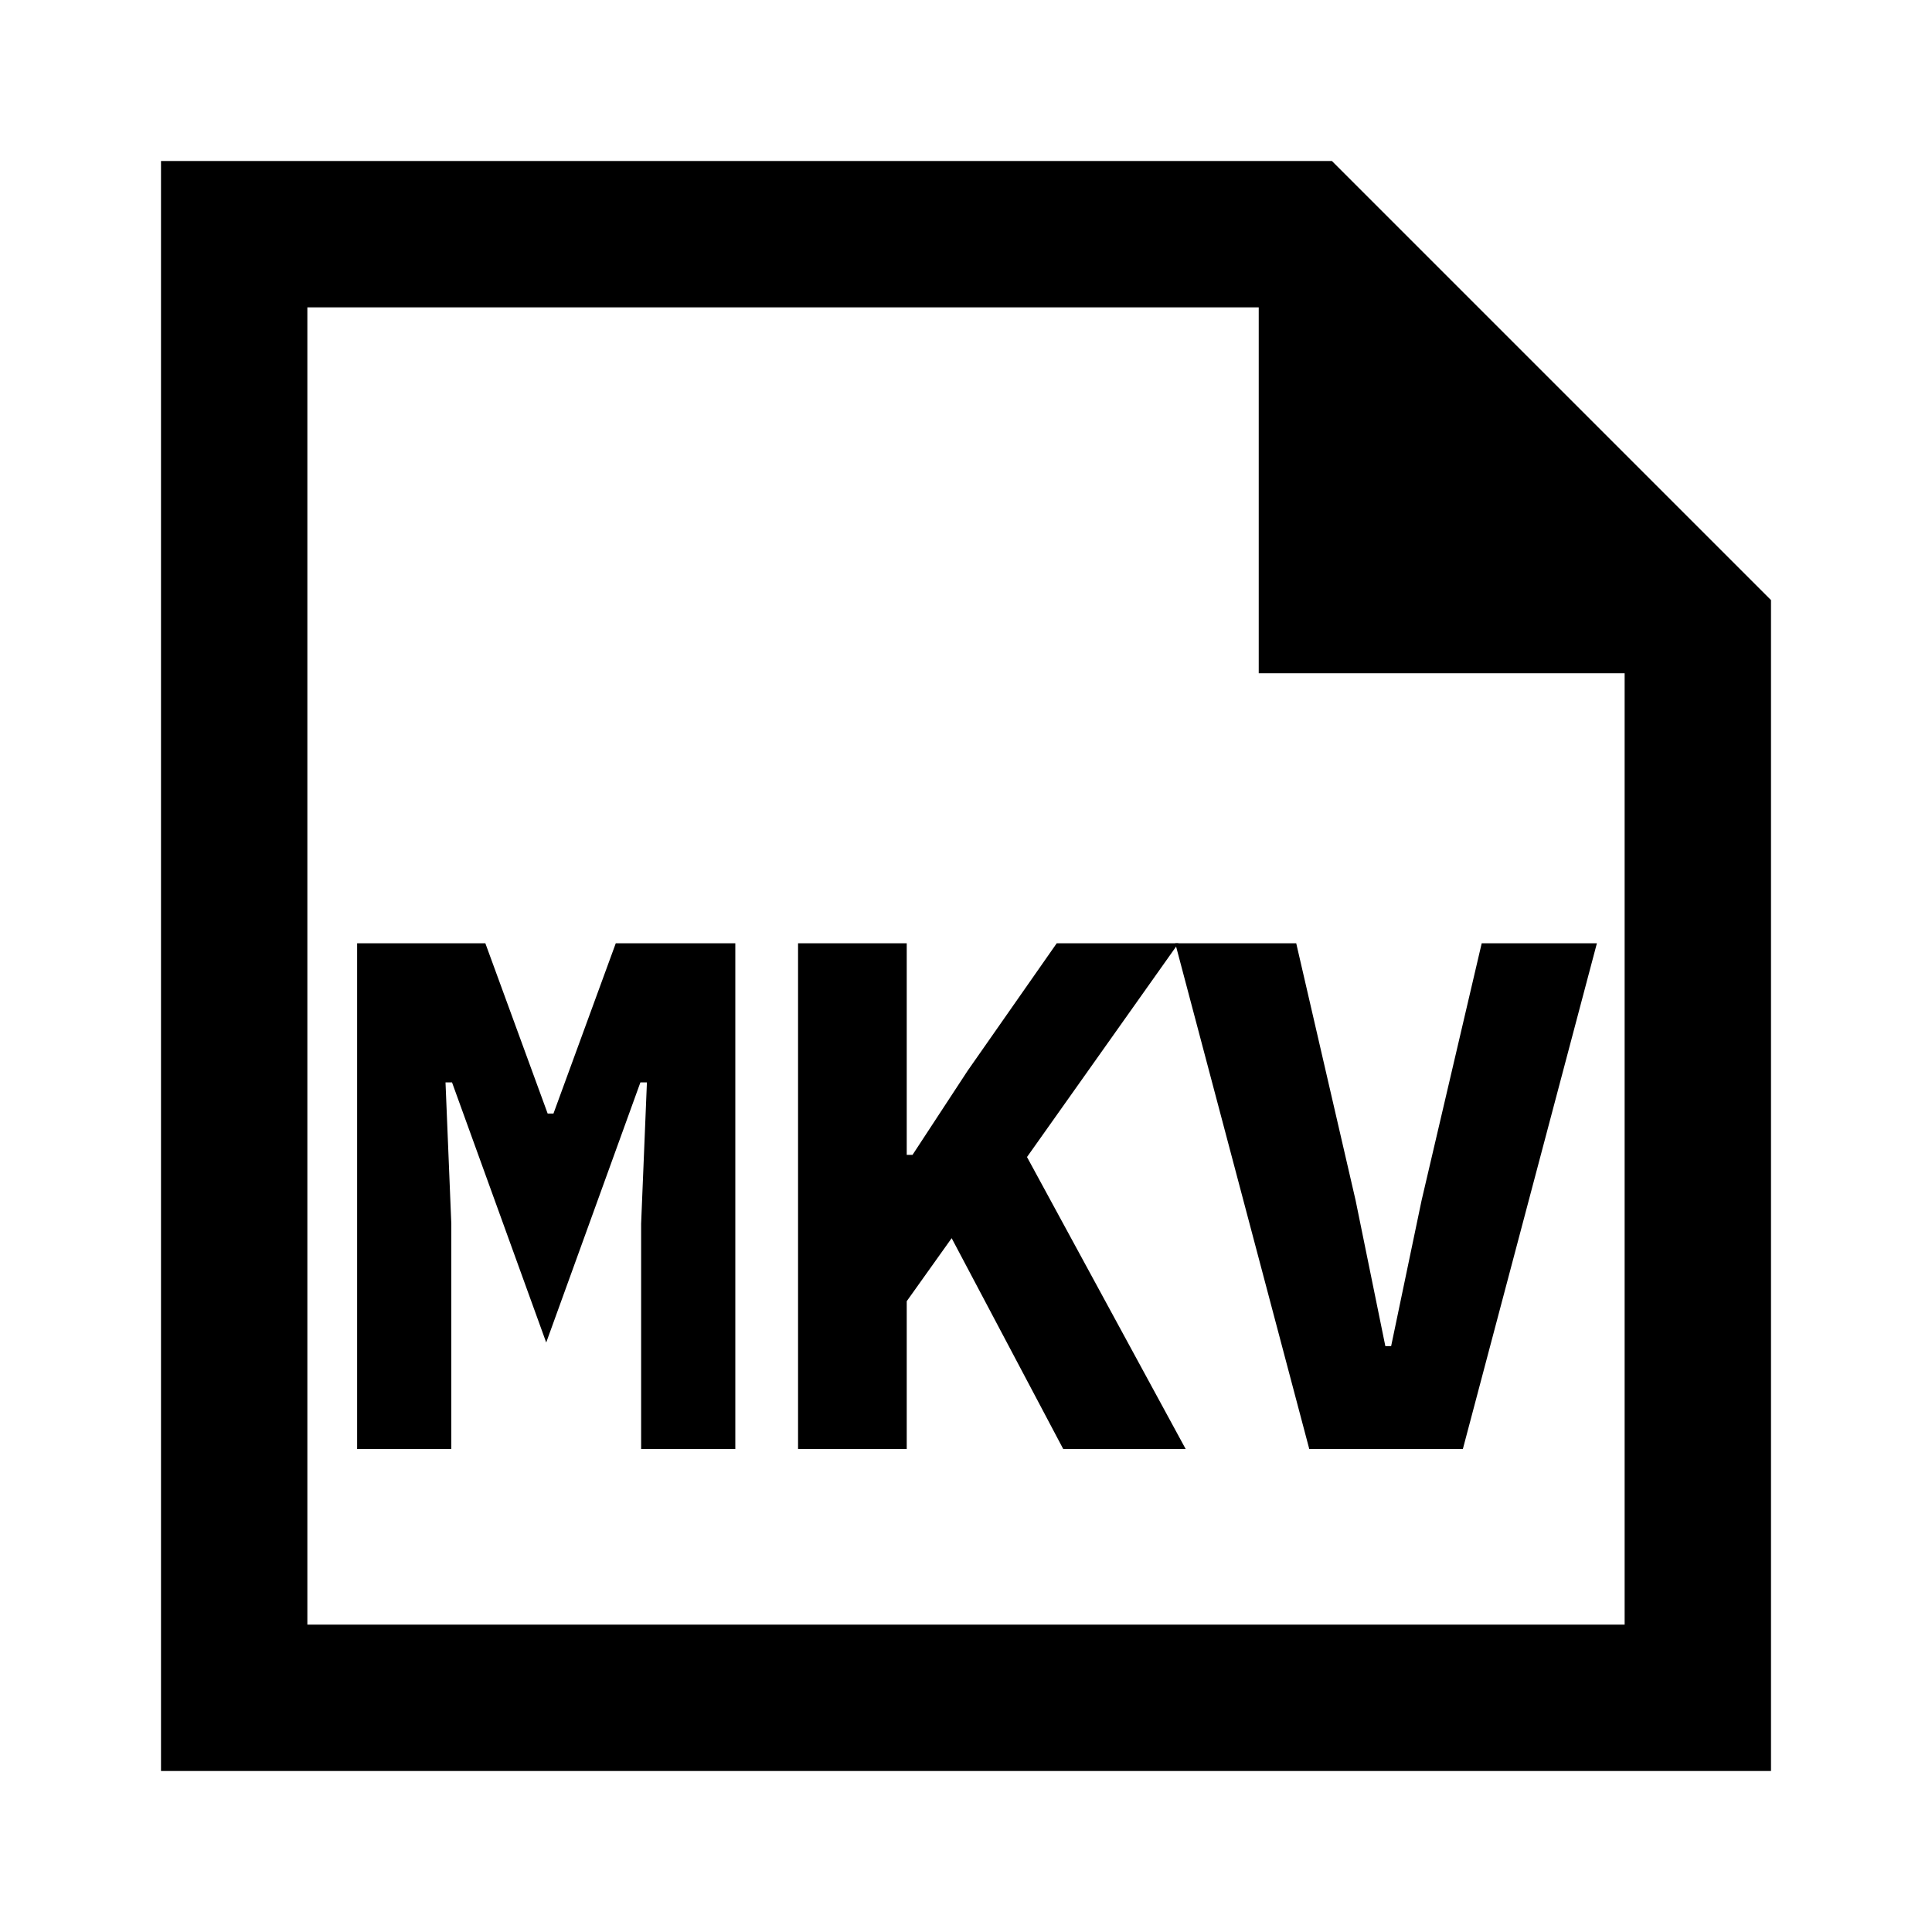 <svg xmlns="http://www.w3.org/2000/svg" width="1200" height="1200" fill="none" viewBox="0 0 1200 1200"><path fill="#000" fill-rule="evenodd" d="M100 1100h1000V372.728L827.275 100H100zm681.82-681.818h227.27v590.908H190.909V190.909H781.82z"/><path fill="#000" d="m398.214 760.05 3.599-87.75h-4.05l-58.5 161.55-58.5-161.55h-4.049l3.6 87.75V900h-58.5V585.9h79.65l38.699 105.75h3.601l38.699-105.75h74.251V900h-58.5zM591.09 769.05l-27.9 39.15V900h-67.502V585.9h67.502v131.4h3.6l34.2-52.2 55.35-79.2h75.6l-94.05 132.75L736.44 900h-76.05z"/><path fill="#000" d="m813.21 900-83.25-314.1h75.15l36.9 159.75 18.45 90.45h3.6l18.9-90.45 37.35-159.75h71.55L908.61 900z"/></svg>